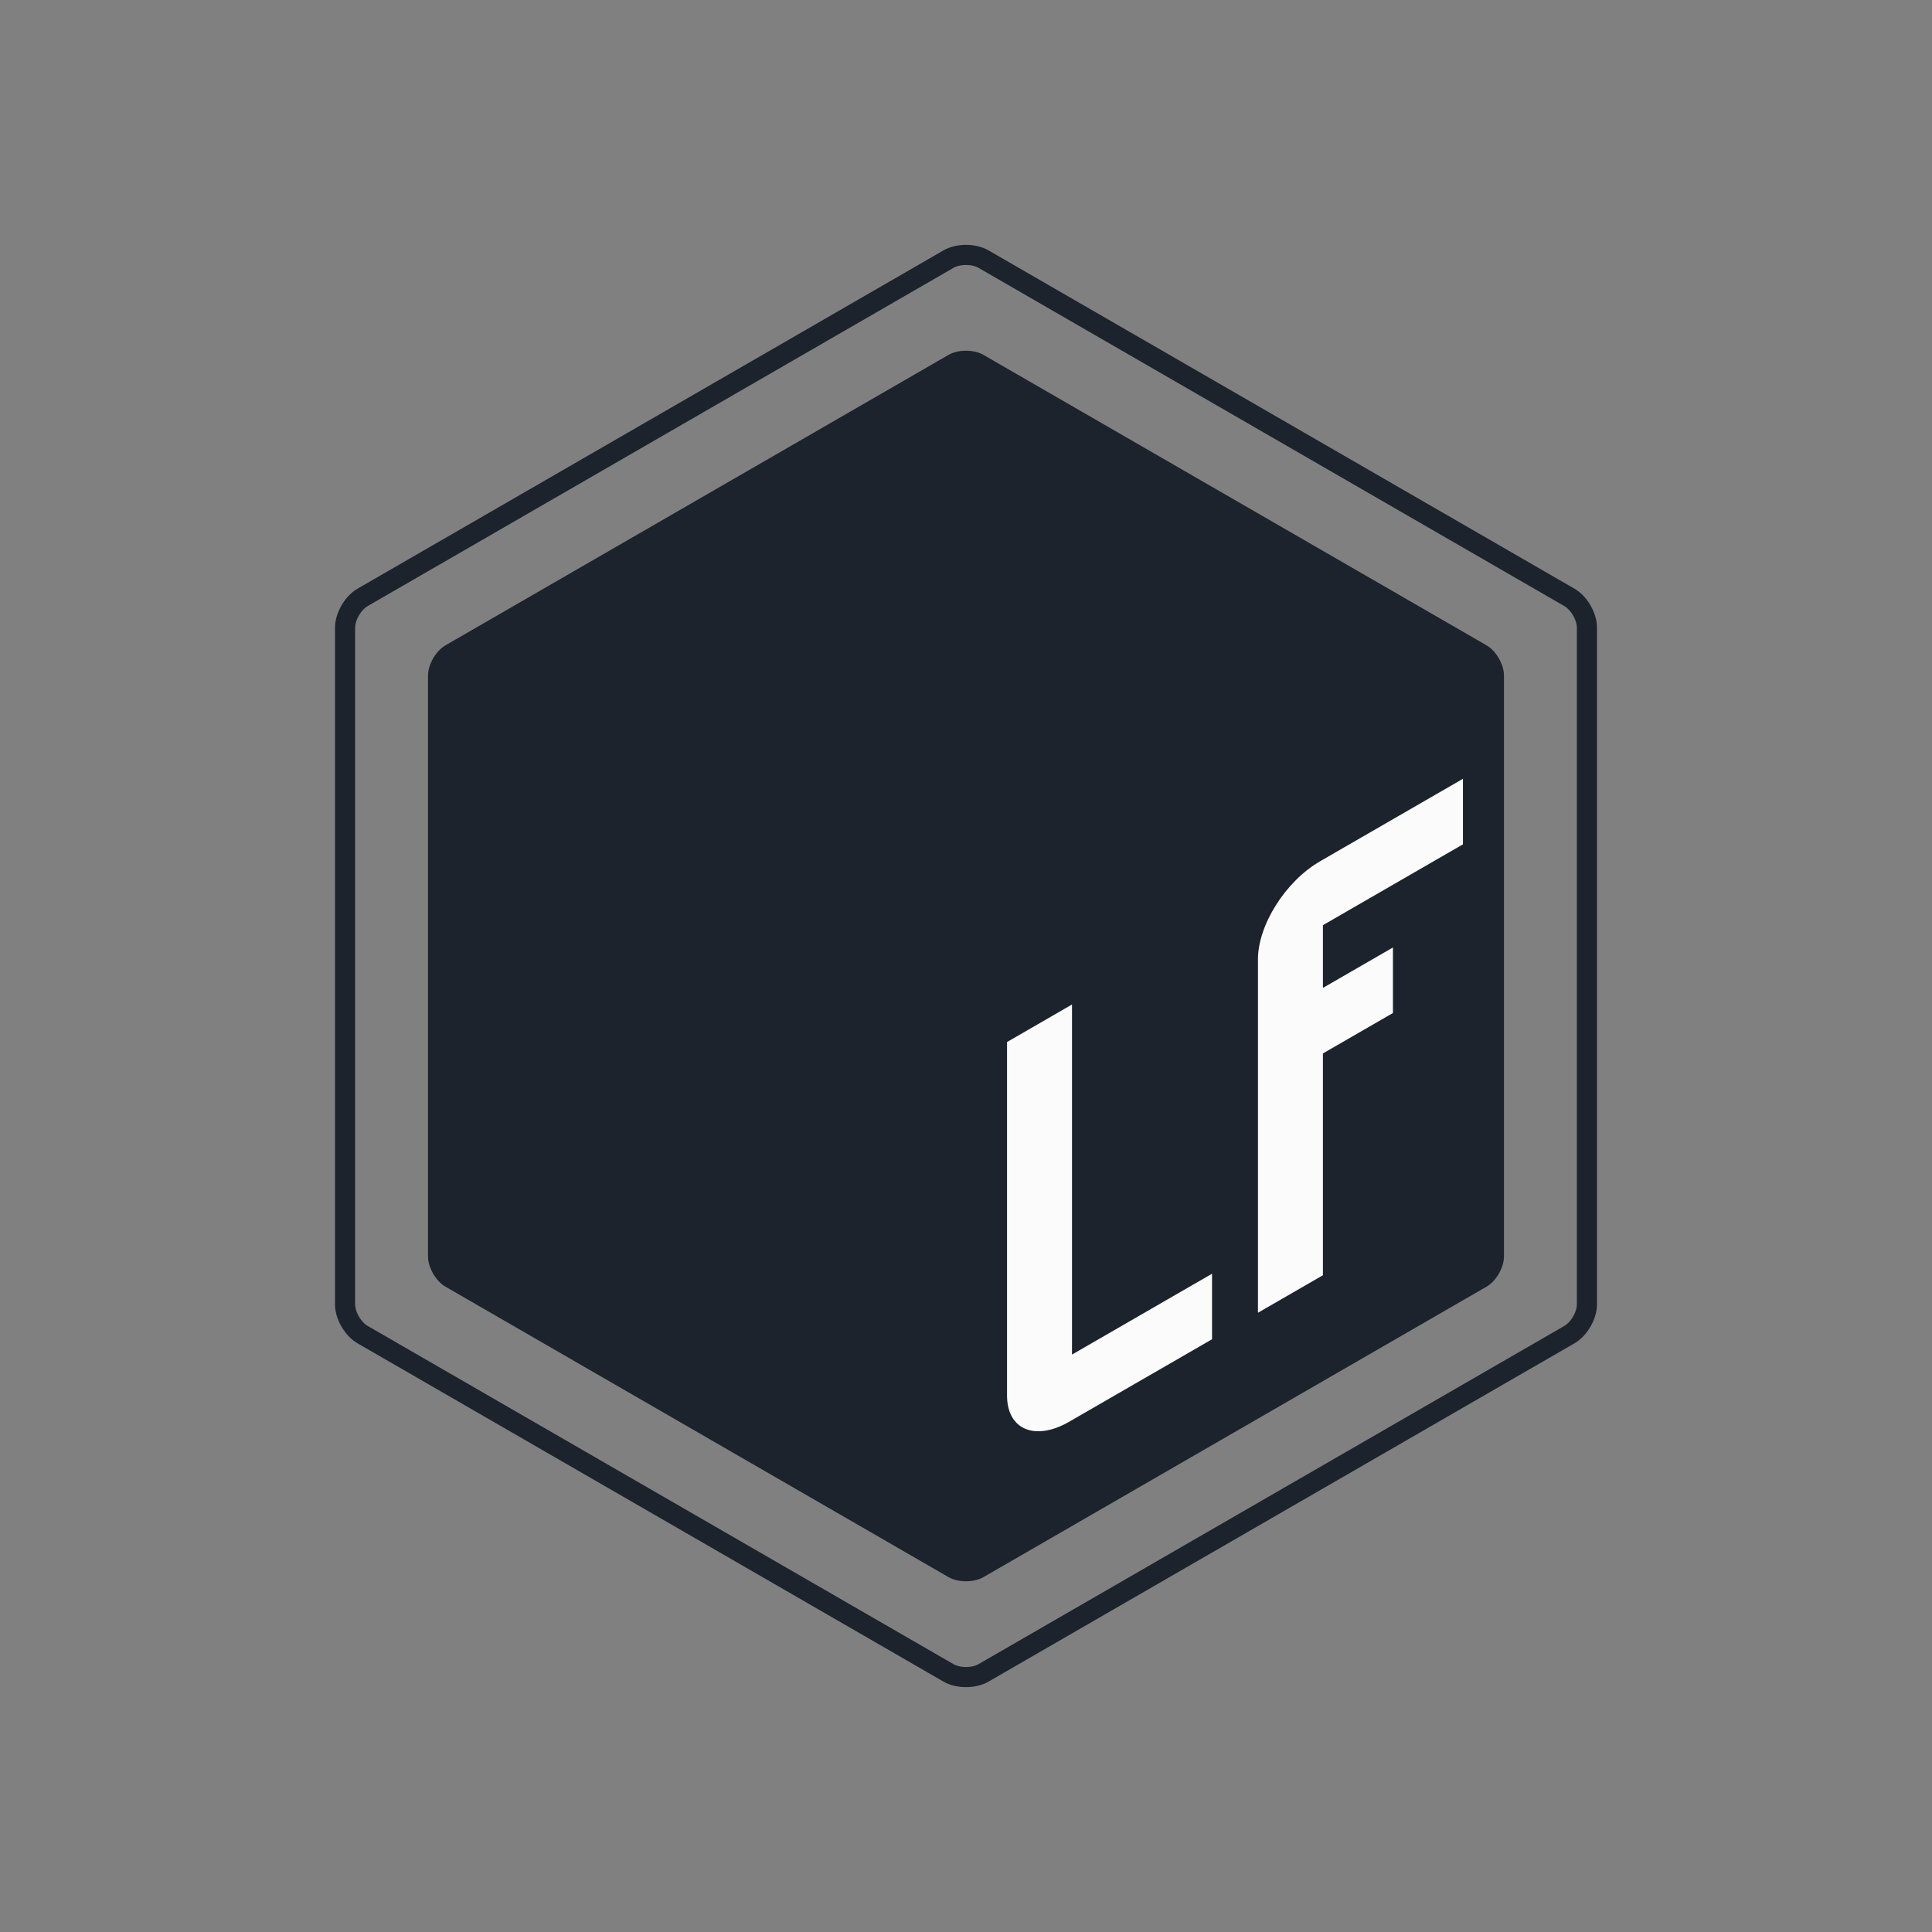 <?xml version="1.0" encoding="utf-8"?>
<!-- Generator: Adobe Illustrator 16.0.0, SVG Export Plug-In . SVG Version: 6.00 Build 0)  -->
<!DOCTYPE svg PUBLIC "-//W3C//DTD SVG 1.1//EN" "http://www.w3.org/Graphics/SVG/1.1/DTD/svg11.dtd">
<svg version="1.1" id="Capa_1" xmlns="http://www.w3.org/2000/svg" xmlns:xlink="http://www.w3.org/1999/xlink" x="0px" y="0px"
	 width="1920px" height="1920px" viewBox="0 0 1920 1920" enable-background="new 0 0 1920 1920" xml:space="preserve">
<rect x="0" y="0" width="1920" height="1920" fill="#808080" stroke="none"/>
<g>
	<g>
		<path fill="#1C232C" d="M977.32,1567.347c-9.526,5.5-25.114,5.5-34.641,0l-499.998-288.675c-9.526-5.5-17.32-19-17.32-30V671.326
			c0-11,7.794-24.5,17.32-30L942.68,352.651c9.526-5.5,25.114-5.5,34.641,0l499.999,288.675c9.526,5.5,17.32,19,17.32,30v577.346
			c0,11-7.794,24.5-17.32,30L977.32,1567.347z"/>
	</g>
	<g>
		<path fill="none" stroke="#1C232C" stroke-width="20" stroke-linecap="round" stroke-linejoin="round" stroke-miterlimit="10" d="
			M977.32,1662.538c-9.526,5.5-25.114,5.5-34.641,0l-582.436-336.27c-9.526-5.5-17.32-19-17.32-30V623.731c0-11,7.794-24.5,17.32-30
			l582.436-336.27c9.526-5.5,25.114-5.5,34.641,0l582.437,336.271c9.526,5.5,17.32,19,17.32,30v672.536c0,11-7.794,24.5-17.32,30
			L977.32,1662.538z"/>
	</g>
	<g>
		<path fill="#FBFBFB" d="M1204.499,1265.821v65.125l-141.938,81.946c-33.955,19.604-61.785,7.841-61.785-26.112v-351.229
			l64.567-37.278v347.888L1204.499,1265.821z"/>
		<path fill="#FBFBFB" d="M1314.706,919.429v62.342l69.578-40.172v65.125l-69.578,40.17v220.424l-64.566,37.277V953.367
			c0-33.955,27.274-77.532,61.784-97.457l141.938-81.948v65.125L1314.706,919.429z"/>
	</g>
</g>
</svg>
